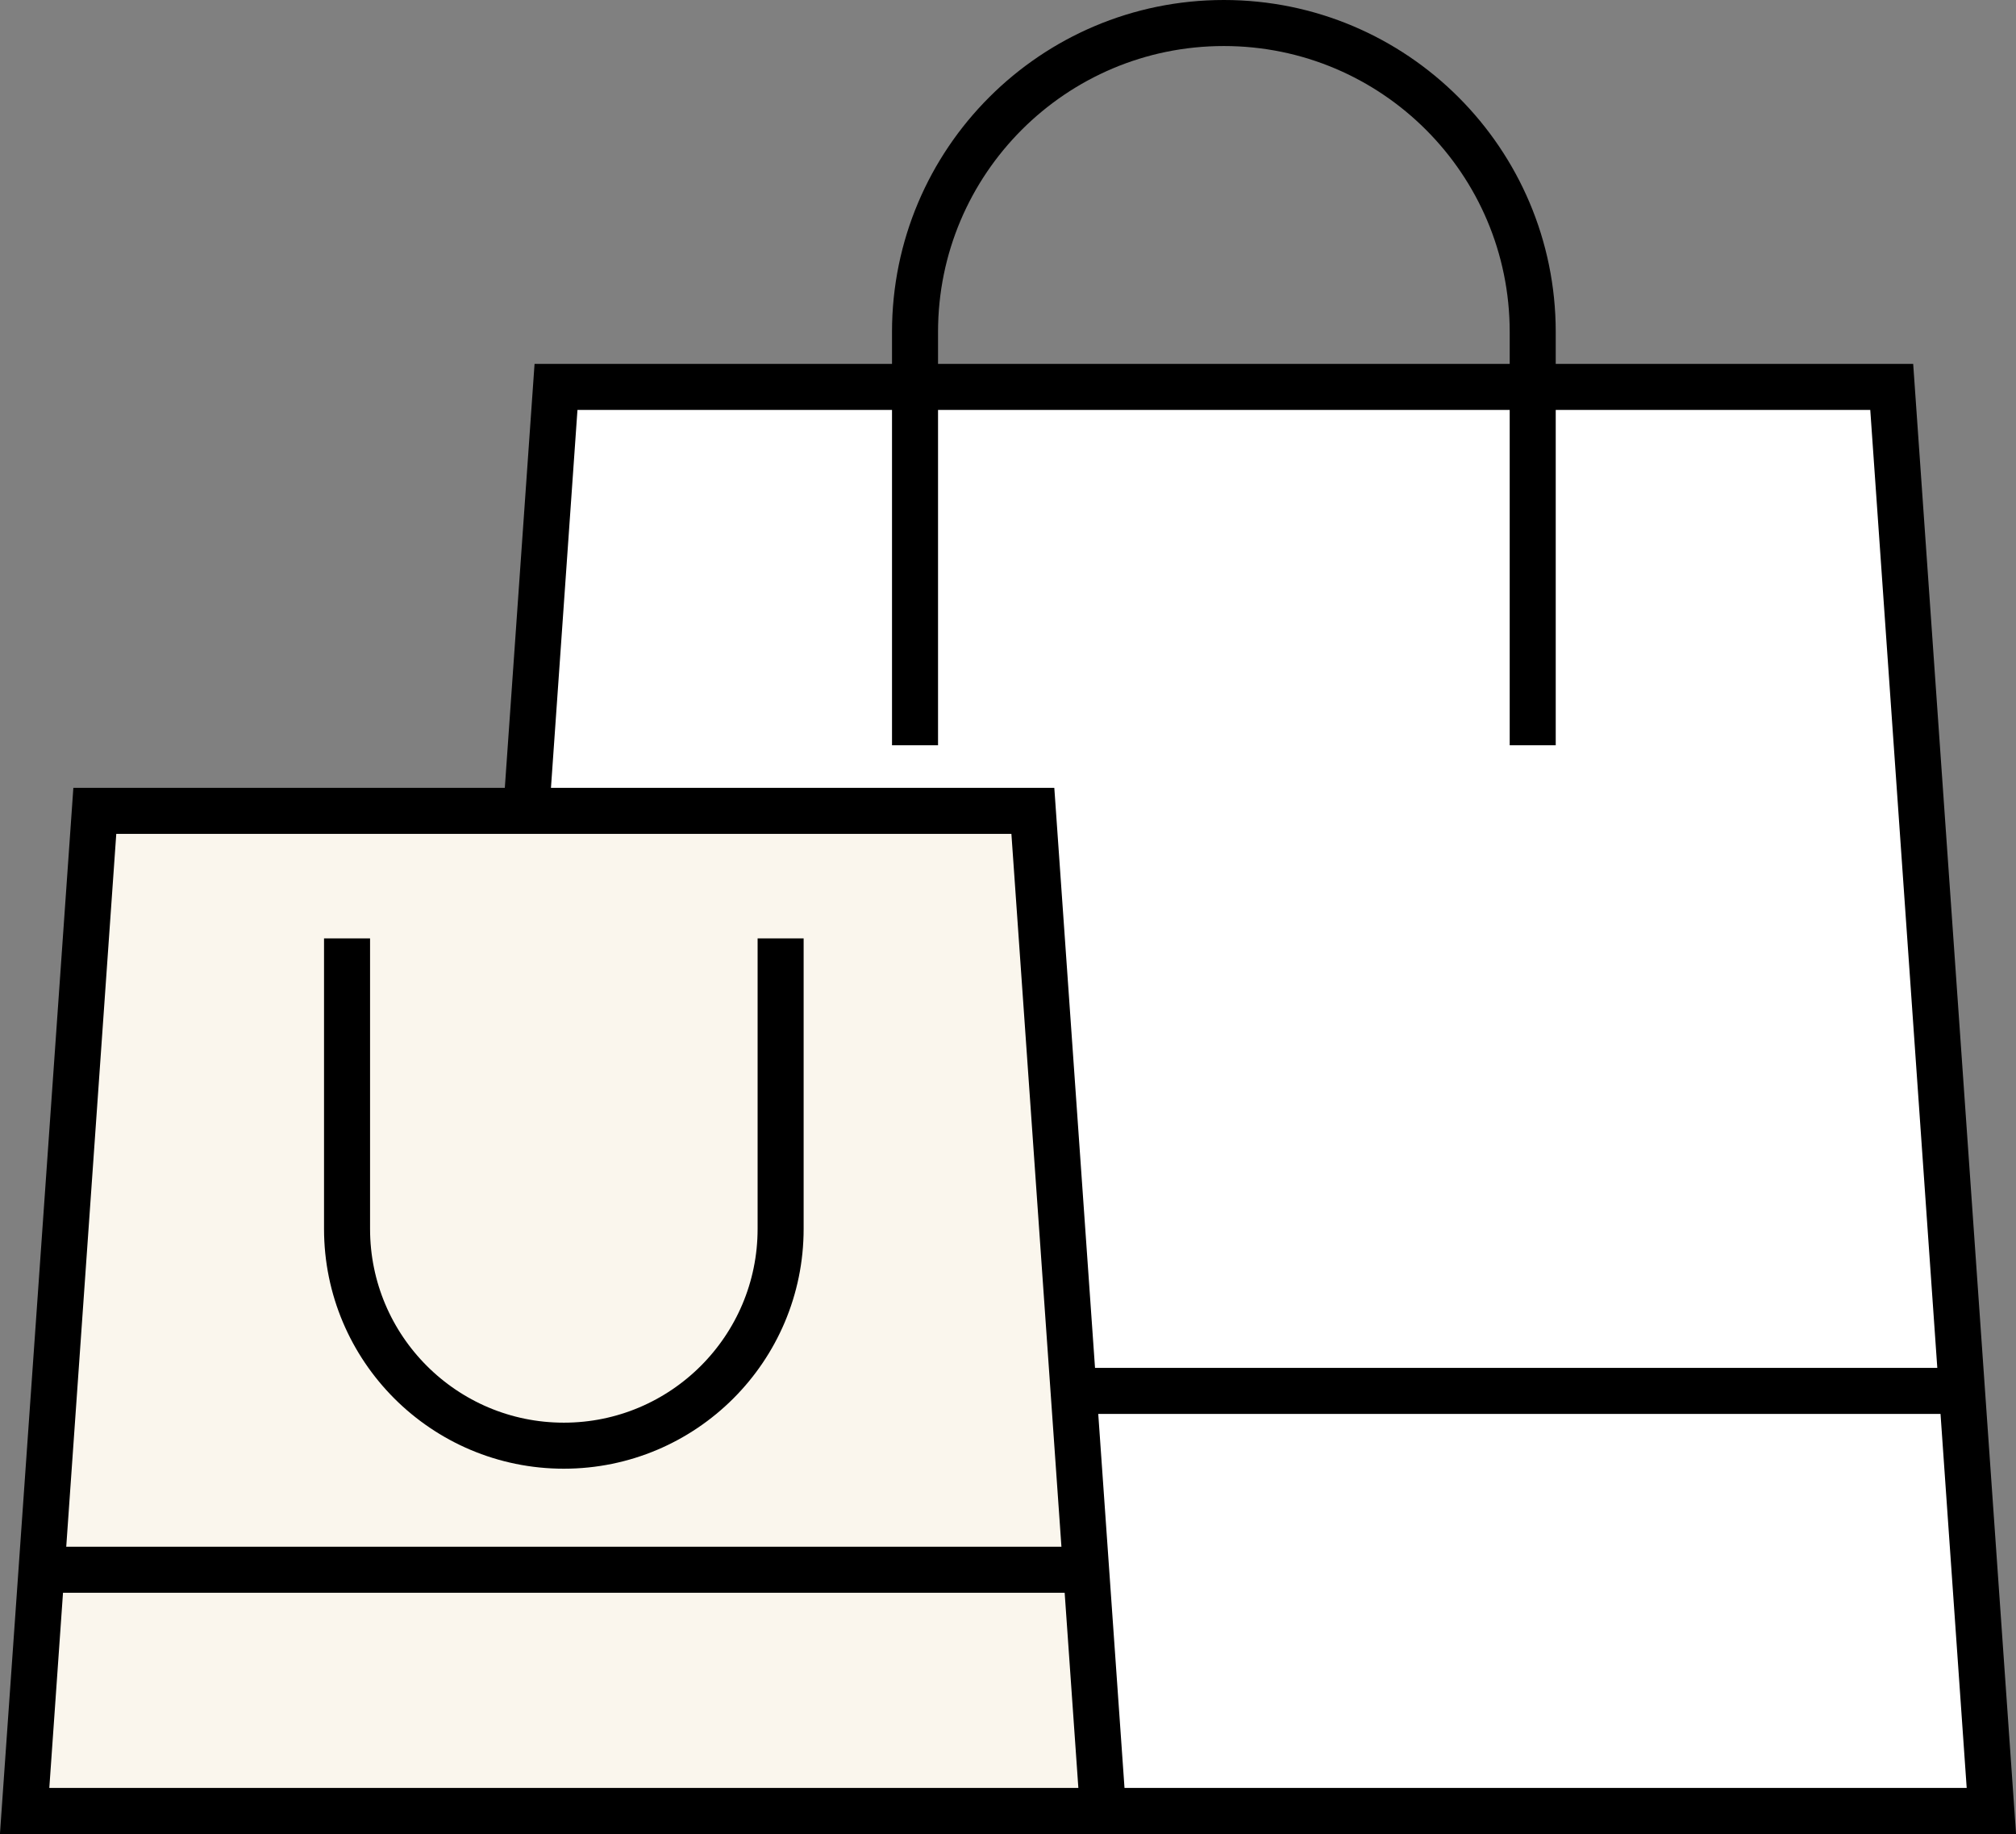 <?xml version="1.0" encoding="UTF-8"?>
<svg id="_圖層_2" data-name="圖層 2" xmlns="http://www.w3.org/2000/svg" width="87.6" height="79.68" viewBox="0 0 87.6 79.68">
  <rect x="0" y="0" width="87.6" height="79.68" fill="#808080" stroke="none"/>
  <g id="layout">
    <g>
      <polygon points="86.53 78.68 19.82 78.68 24.16 16.81 82.2 16.81 86.53 78.68" style="fill: #fff; stroke: #000; stroke-linecap: round; stroke-miterlimit: 10; stroke-width: 2px;"/>
      <path d="M39.76,32.38V14.42c0-7.41,6.01-13.42,13.42-13.42h0c7.41,0,13.42,6.01,13.42,13.42v17.96" style="fill: none; stroke: #000; stroke-miterlimit: 10; stroke-width: 2px;"/>
      <polygon points="47.93 78.68 1.07 78.68 4.12 35.23 44.88 35.23 47.93 78.68" style="fill: #faf6ed; stroke: #000; stroke-linecap: round; stroke-miterlimit: 10; stroke-width: 2px;"/>
      <path d="M33.92,40.77v12.62c0,5.2-4.22,9.42-9.42,9.42h0c-5.2,0-9.42-4.22-9.42-9.42v-12.62" style="fill: none; stroke: #000; stroke-miterlimit: 10; stroke-width: 2px;"/>
      <line x1="1.81" y1="68.2" x2="47.25" y2="68.2" style="fill: none; stroke: #000; stroke-miterlimit: 10; stroke-width: 2px;"/>
      <line x1="46.65" y1="60.43" x2="85.35" y2="60.43" style="fill: none; stroke: #000; stroke-miterlimit: 10; stroke-width: 2px;"/>
    </g>
  </g>
</svg>